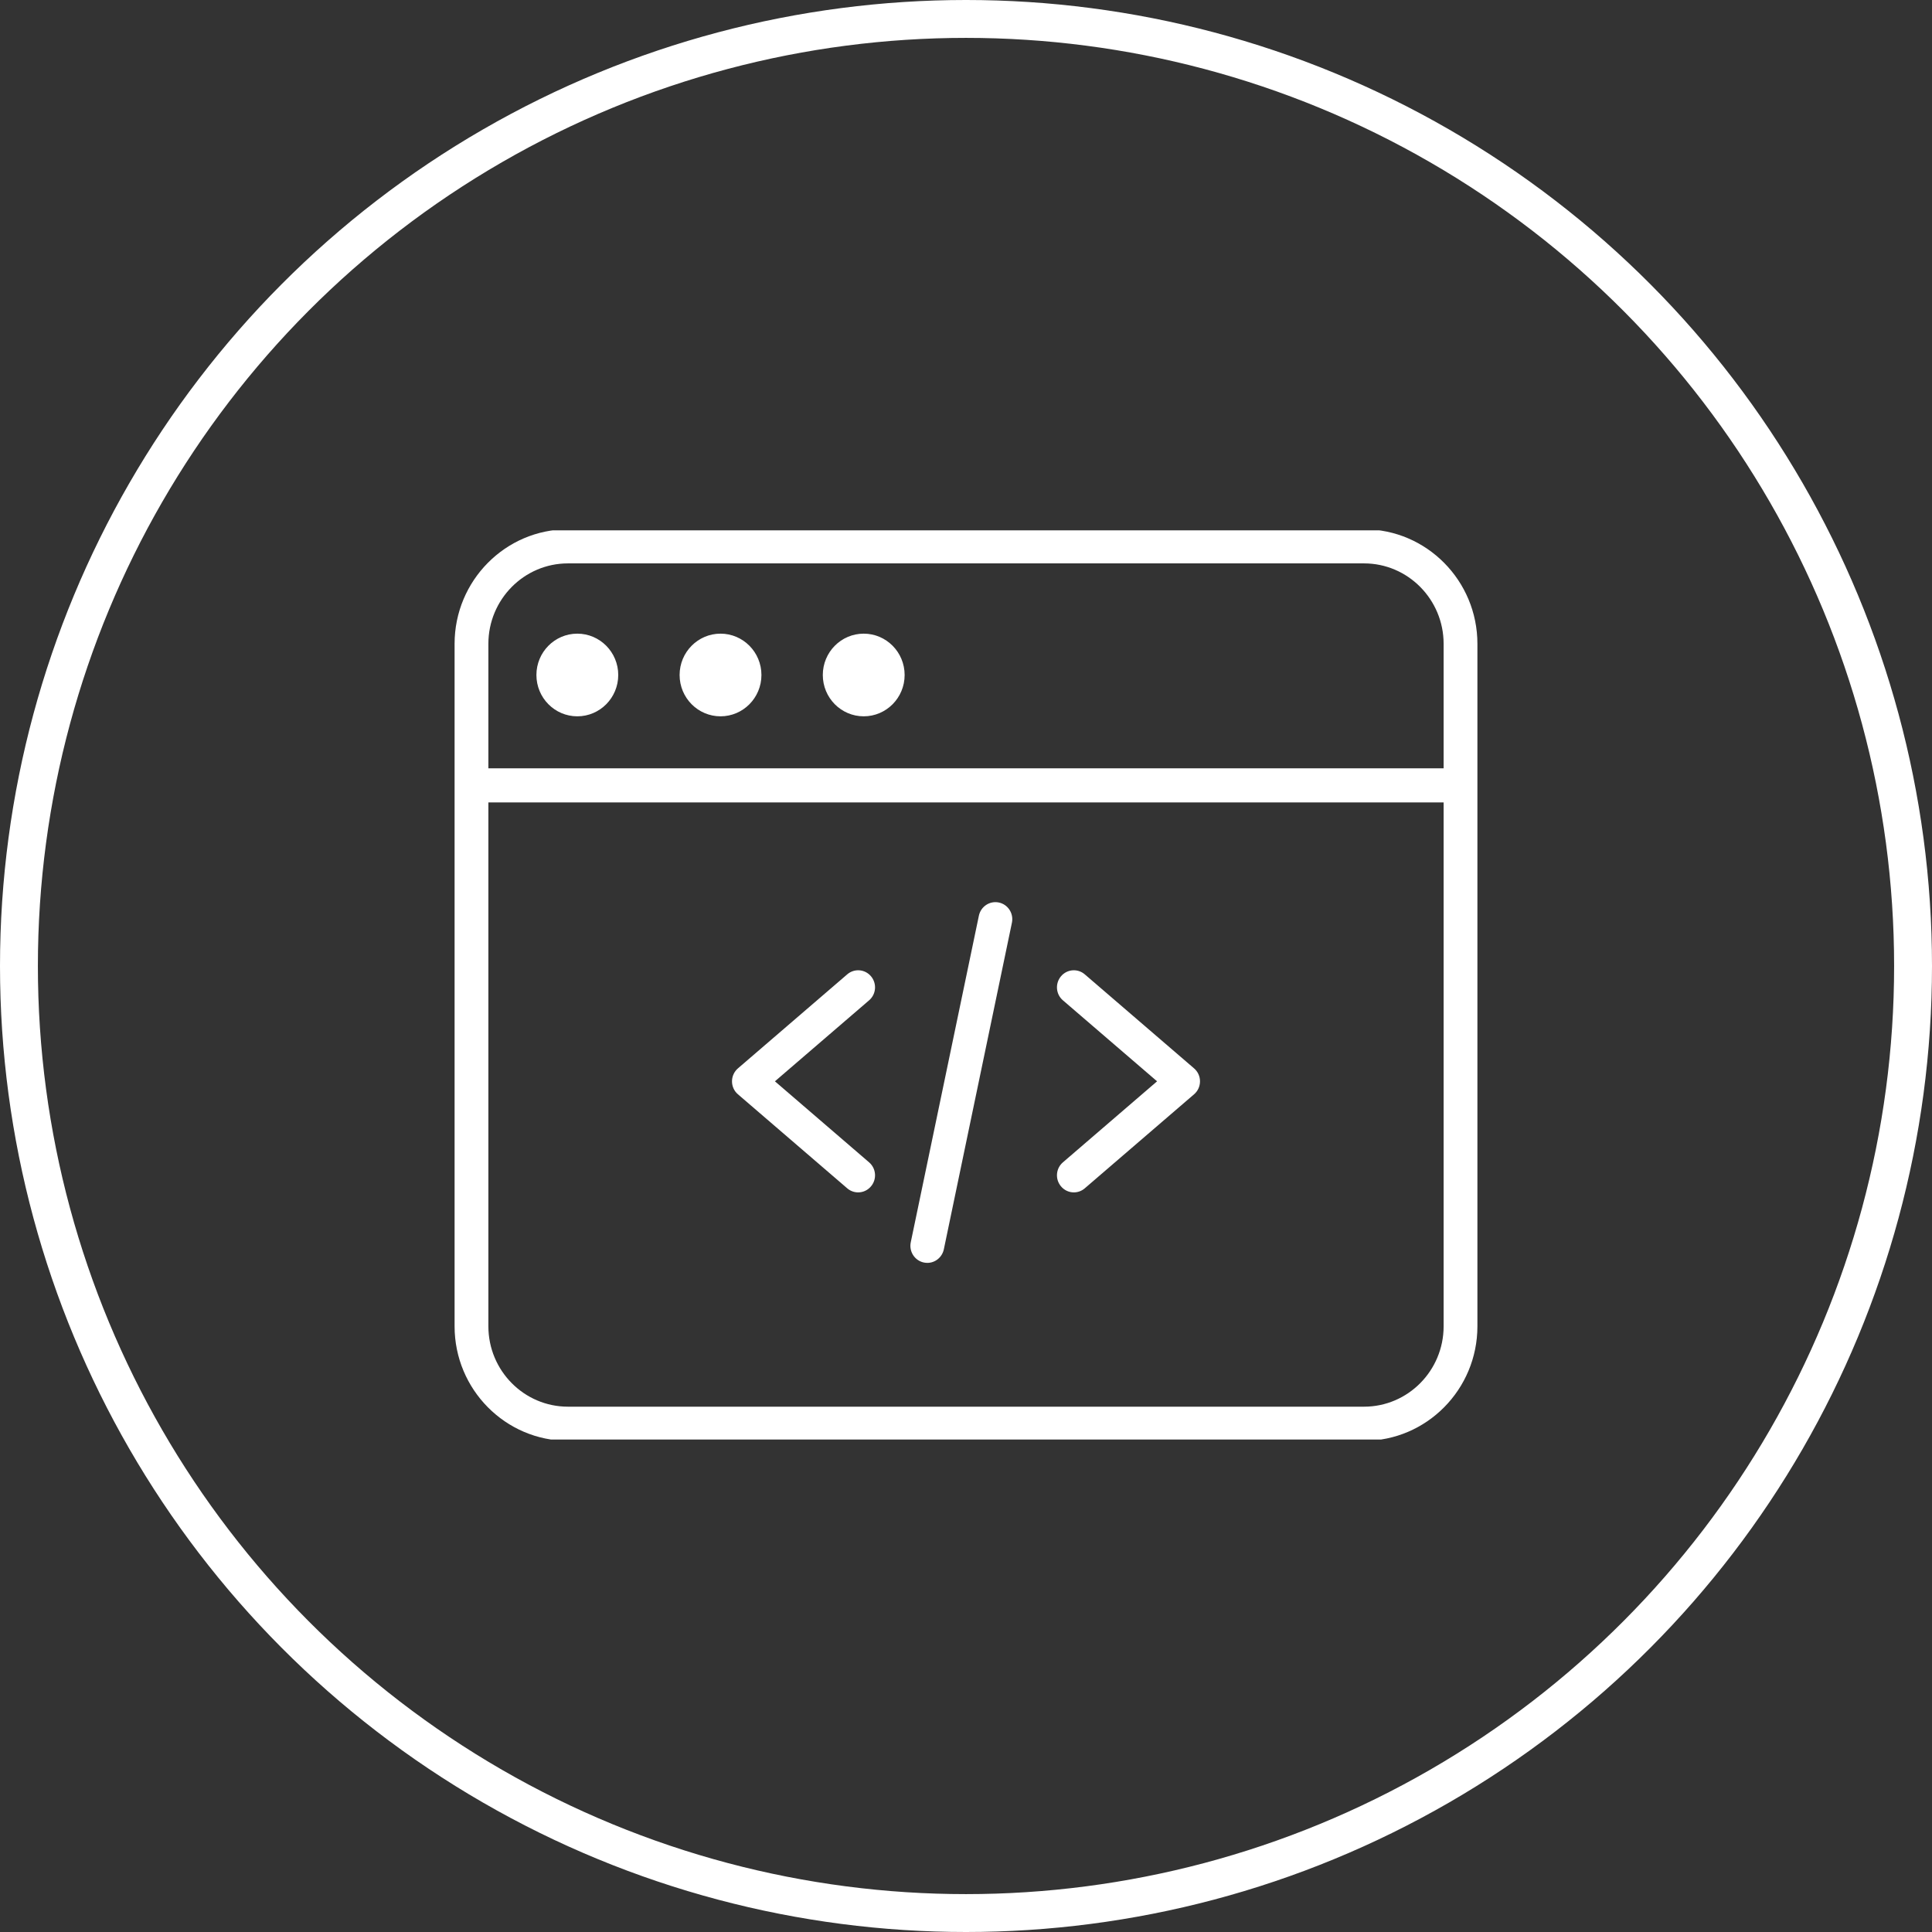 <svg width="51" height="51" viewBox="0 0 51 51" fill="none" xmlns="http://www.w3.org/2000/svg">
<rect x="0" y="0" width="51" height="51" fill="#333333" stroke="none"/>
<circle cx="25.5" cy="25.5" r="25" stroke="white"/>
<g clip-path="url(#clip0)">
<path fill-rule="evenodd" clip-rule="evenodd" d="M14.993 38.034H36.007C37.657 38.034 39 36.678 39 35.011V20.732V16.995C39 15.328 37.657 13.972 36.007 13.972H14.993C13.343 13.972 12 15.328 12 16.995V20.732V35.011C12 36.678 13.343 38.034 14.993 38.034ZM38.108 35.011V21.182H12.892V35.011C12.892 36.181 13.834 37.133 14.993 37.133H36.007C37.166 37.133 38.108 36.181 38.108 35.011ZM12.892 20.281H38.108V16.995C38.108 15.825 37.166 14.872 36.007 14.872H14.993C13.834 14.872 12.892 15.825 12.892 16.995V20.281ZM24.479 33.337C24.448 33.337 24.418 33.333 24.386 33.327C24.146 33.276 23.991 33.037 24.042 32.793L25.84 24.172C25.891 23.929 26.127 23.773 26.368 23.824C26.609 23.875 26.763 24.114 26.712 24.358L24.915 32.979C24.87 33.191 24.685 33.337 24.479 33.337ZM22.364 31.368C22.448 31.441 22.551 31.476 22.653 31.476C22.779 31.476 22.904 31.422 22.992 31.317C23.152 31.128 23.13 30.844 22.942 30.683L20.456 28.544L22.942 26.406C23.13 26.245 23.152 25.961 22.992 25.771C22.833 25.582 22.552 25.559 22.364 25.721L19.48 28.202C19.381 28.287 19.323 28.413 19.323 28.544C19.323 28.677 19.38 28.802 19.48 28.887L22.364 31.368ZM28.008 31.317C28.096 31.422 28.221 31.476 28.347 31.476C28.449 31.476 28.552 31.441 28.636 31.368L31.52 28.887C31.62 28.802 31.677 28.677 31.677 28.544C31.677 28.413 31.62 28.287 31.52 28.202L28.636 25.721C28.449 25.559 28.167 25.582 28.008 25.771C27.848 25.961 27.87 26.245 28.058 26.406L30.544 28.544L28.058 30.683C27.87 30.844 27.848 31.128 28.008 31.317ZM15.24 18.909C15.836 18.909 16.32 18.421 16.32 17.818C16.32 17.216 15.836 16.727 15.24 16.727C14.643 16.727 14.16 17.216 14.16 17.818C14.16 18.421 14.643 18.909 15.24 18.909ZM20.1 17.818C20.1 18.421 19.616 18.909 19.02 18.909C18.424 18.909 17.94 18.421 17.94 17.818C17.94 17.216 18.424 16.727 19.02 16.727C19.616 16.727 20.1 17.216 20.1 17.818ZM22.8 18.909C23.396 18.909 23.88 18.421 23.88 17.818C23.88 17.216 23.396 16.727 22.8 16.727C22.203 16.727 21.72 17.216 21.72 17.818C21.72 18.421 22.203 18.909 22.8 18.909Z" fill="white"/>
</g>
<defs>
<clipPath id="clip0">
<rect x="12" y="14" width="27" height="24" fill="white"/>
</clipPath>
</defs>
</svg>
